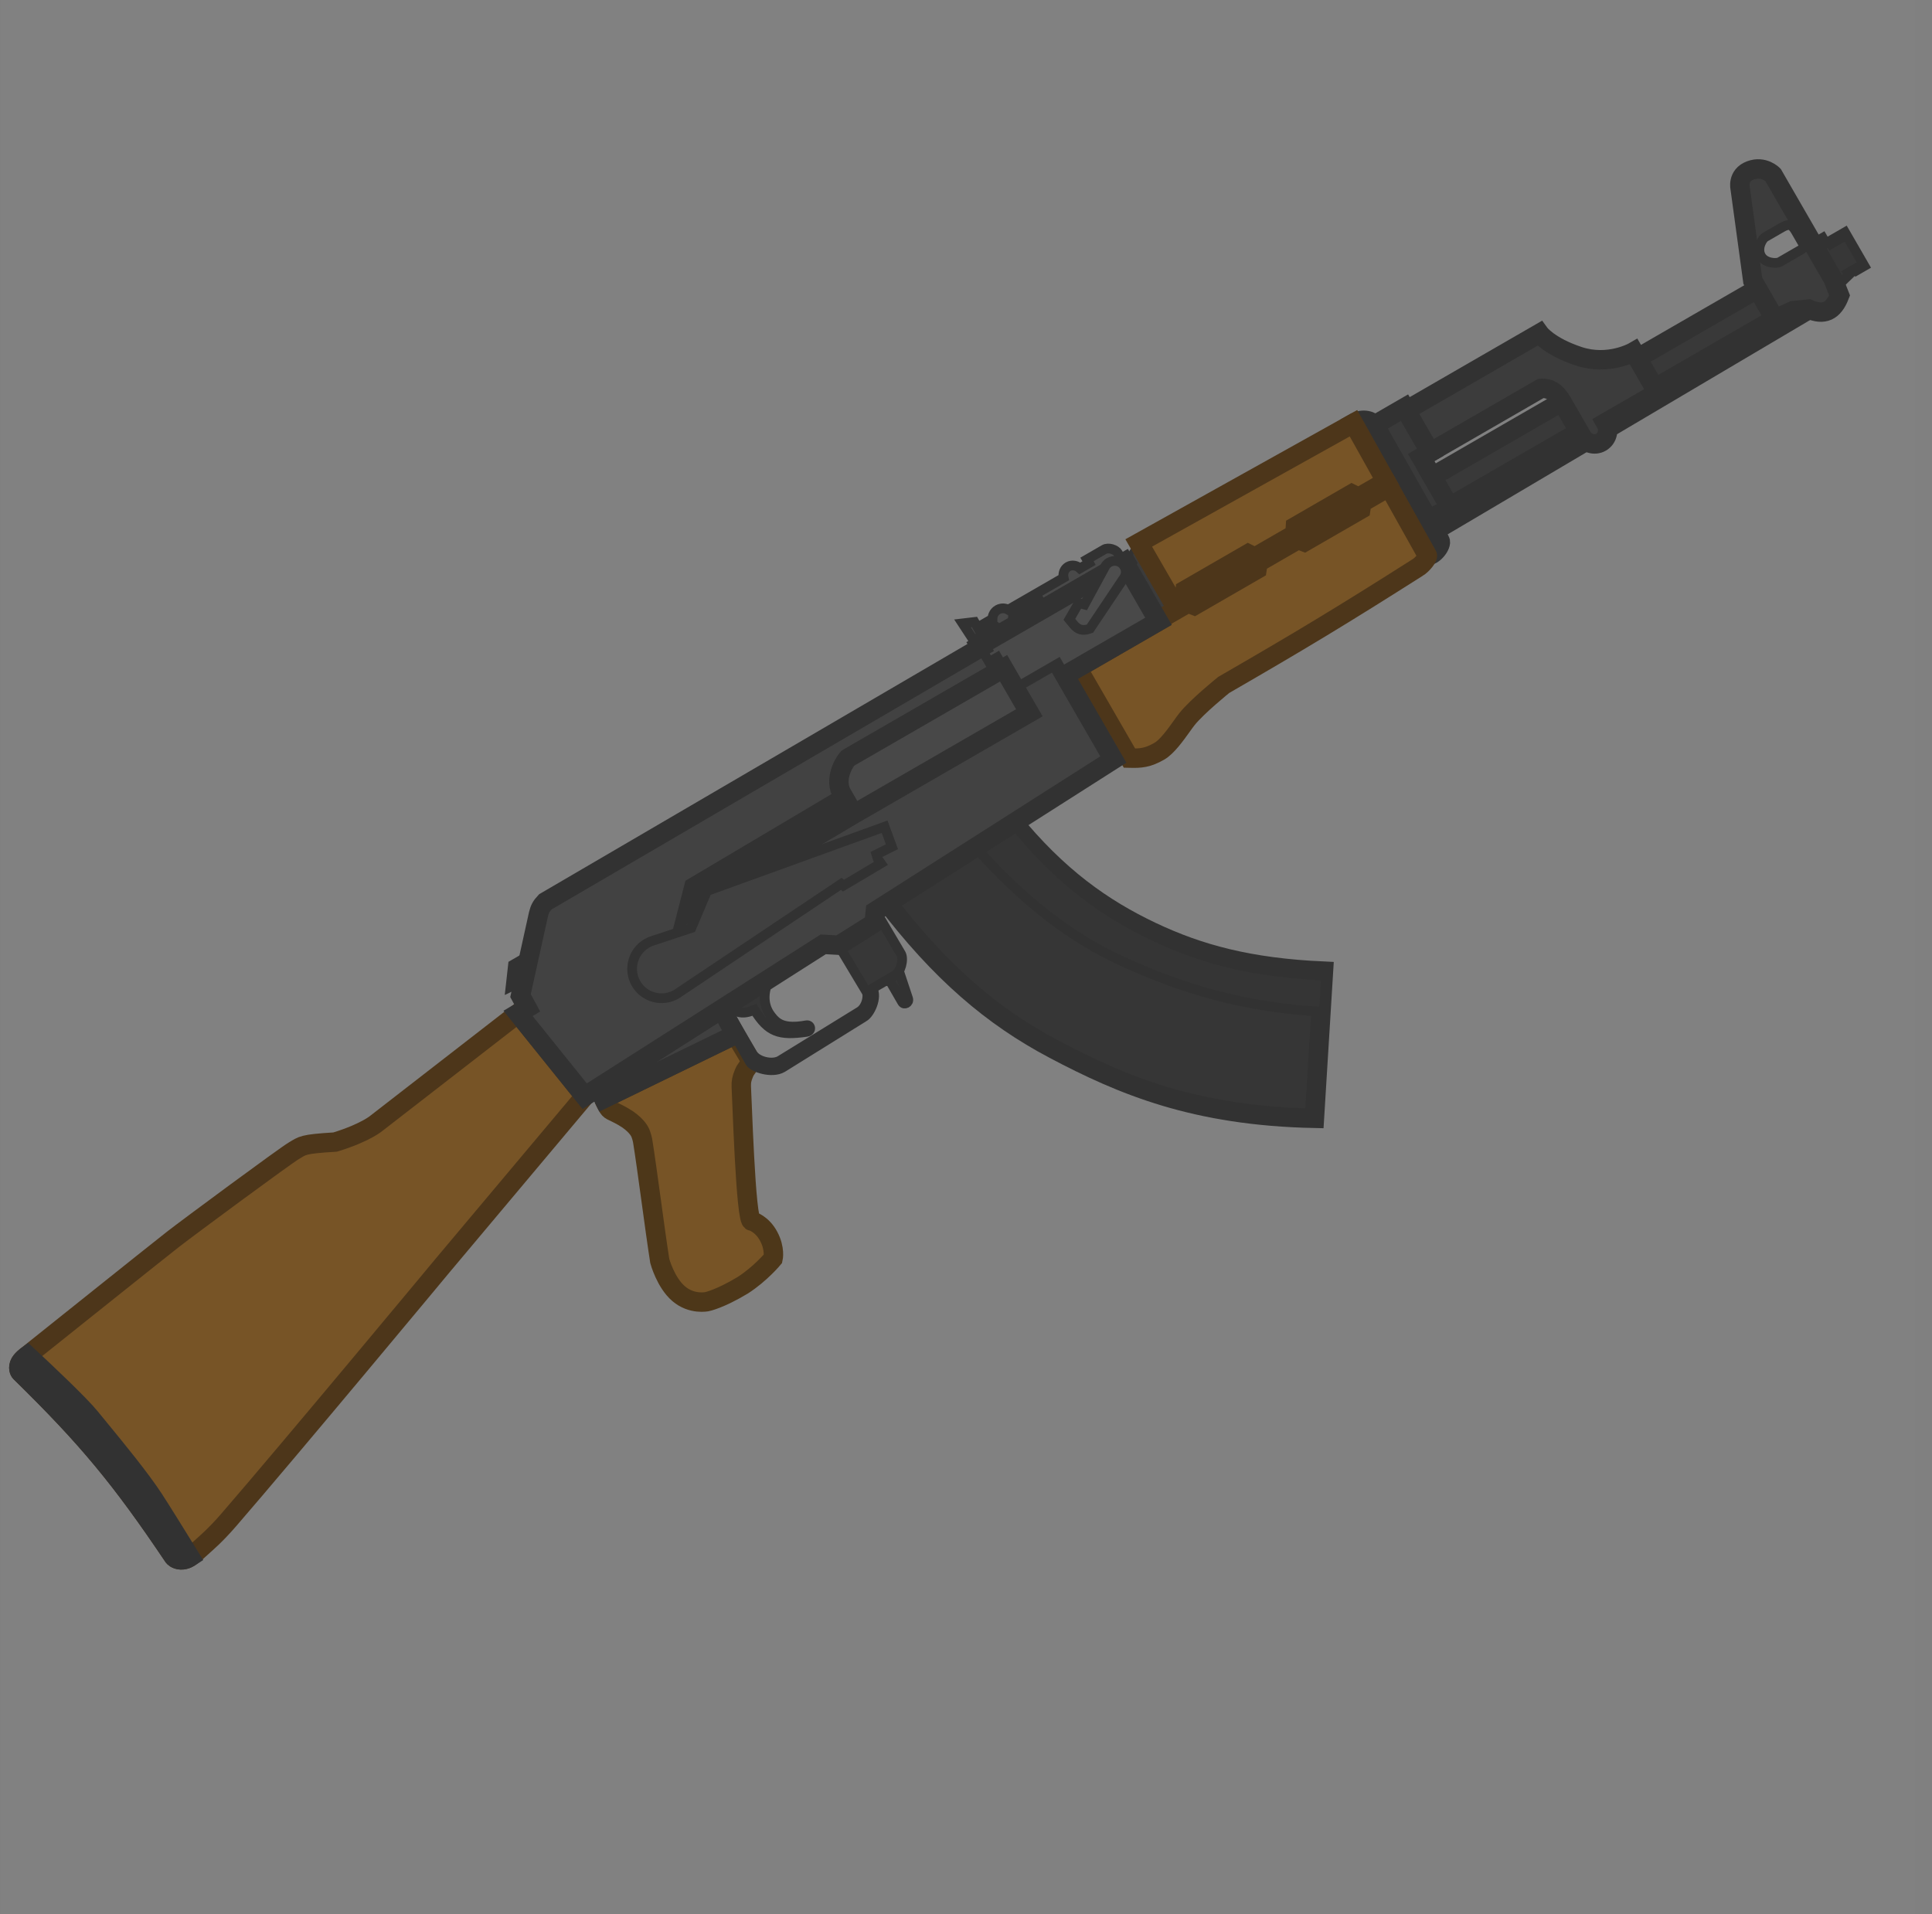 <svg width="111" height="110" viewBox="0 0 111 110" fill="none" xmlns="http://www.w3.org/2000/svg">
<rect x="0" y="0" width="111" height="110" fill="#808080" stroke="none"/>
<g clip-path="url(#clip0_619_1191)">
<rect width="110" height="110" transform="translate(0.018)" fill="white" fill-opacity="0.01"/>
<path d="M34.882 63.536C34.792 63.38 34.682 63.129 34.682 63.129L42.243 59.449C42.243 59.449 42.991 60.694 43.051 60.799C43.112 60.904 43.126 60.978 43.066 61.111C42.923 61.433 42.865 61.367 42.736 61.686C42.606 62.005 42.588 62.154 42.589 62.398C42.616 62.626 42.838 70.374 43.204 70.163C43.204 70.163 43.779 70.319 44.163 71.039C44.547 71.758 44.415 72.322 44.415 72.322C44.415 72.322 43.697 73.19 42.681 73.846C41.337 74.656 40.615 74.794 40.615 74.794C40.615 74.794 39.748 74.982 38.992 74.337C38.237 73.693 37.906 72.455 37.906 72.455C37.624 70.668 37.177 67.116 36.924 65.564C36.924 65.564 36.863 65.216 36.742 65.007C36.742 65.007 36.522 64.566 35.798 64.157C35.075 63.749 35.078 63.876 34.882 63.536Z" fill="#775426"/>
<path d="M34.682 63.129C34.682 63.129 34.792 63.38 34.882 63.536M34.682 63.129L34.882 63.536M34.682 63.129L42.243 59.449C42.243 59.449 42.991 60.694 43.051 60.799C43.112 60.904 43.126 60.978 43.066 61.111C42.923 61.433 42.865 61.367 42.736 61.686C42.606 62.005 42.588 62.154 42.589 62.398C42.616 62.626 42.838 70.374 43.204 70.163C43.204 70.163 43.779 70.319 44.163 71.039C44.547 71.758 44.415 72.322 44.415 72.322C44.415 72.322 43.697 73.19 42.681 73.846C41.337 74.656 40.615 74.794 40.615 74.794C40.615 74.794 39.748 74.982 38.992 74.337C38.237 73.693 37.906 72.455 37.906 72.455C37.624 70.668 37.177 67.116 36.924 65.564C36.924 65.564 36.863 65.216 36.742 65.007C36.742 65.007 36.522 64.566 35.798 64.157C35.075 63.749 35.078 63.876 34.882 63.536" stroke="#4D3719" stroke-width="1.116" stroke-miterlimit="3.994"/>
<path d="M59.139 40.959L49.049 46.784L48.325 45.53C47.901 44.554 48.668 43.589 48.72 43.559L57.66 38.398L59.139 40.959Z" fill="#484848"/>
<path d="M78.971 24.421L80.429 26.994L82.067 29.882L83.312 29.163L81.652 26.288L82.175 25.986L80.696 23.424L78.971 24.421Z" fill="#3A3A3A" stroke="#323232" stroke-width="1.116" stroke-miterlimit="3.994"/>
<path d="M50.834 51.678C54.027 55.879 57.022 58.418 60.551 60.284C64.472 62.358 68.64 64.118 75.518 64.259L76.038 55.804C71.781 55.613 68.883 54.827 66.152 53.53C63.383 52.215 60.765 50.395 58.073 47.067L50.834 51.678Z" fill="#363636" stroke="#323232" stroke-width="1.116" stroke-miterlimit="3.994"/>
<path d="M76.063 58.138C71.375 57.908 67.748 56.737 64.442 55.217C61.37 53.804 58.704 51.665 56.044 48.689L58.21 47.309C60.907 50.65 63.53 52.475 66.305 53.793C69.035 55.09 71.933 55.876 76.191 56.066L76.063 58.138Z" fill="#353535" stroke="#323232" stroke-width="0.558" stroke-miterlimit="3.994"/>
<path d="M41.757 57.789L44.209 56.228C43.71 57.261 43.978 57.965 44.298 58.378C44.618 58.792 45.004 59.155 46.329 58.913C46.581 58.867 46.659 59.245 46.338 59.291C44.757 59.52 44.14 59.31 43.341 58.024C42.707 58.298 42.344 58.229 41.757 57.789Z" fill="#363636" stroke="#323232" stroke-width="0.558" stroke-miterlimit="3.994"/>
<path d="M47.914 53.87L50.308 52.344L51.761 54.803C51.943 55.116 51.744 55.858 51.43 56.04L50.123 56.794C50.425 57.317 49.98 58.236 49.64 58.432L44.947 61.351C44.346 61.698 43.27 61.343 43.089 61.03L41.389 58.026L41.67 57.847L43.221 60.535C43.493 61.005 44.37 61.196 44.814 60.94L49.365 58.138C49.784 57.896 49.919 57.226 49.783 56.99L47.914 53.87Z" fill="#373737" stroke="#323232" stroke-width="0.558" stroke-miterlimit="3.994"/>
<path d="M9.977 89.452C6.958 84.96 5.039 82.635 1.173 78.852C1.173 78.852 1.015 78.699 1.119 78.395C1.201 78.154 1.562 77.895 1.562 77.895C1.562 77.895 9.071 71.887 9.937 71.213C10.826 70.52 16.396 66.403 16.892 66.117C17.389 65.83 17.336 65.738 19.256 65.623C21.062 65.069 21.677 64.504 21.677 64.504L29.766 58.231L33.594 62.991L25.416 72.731C25.416 72.731 16.662 83.271 13.124 87.356C12.36 88.238 11.803 88.699 11.67 88.823C11.081 89.372 10.898 89.478 10.898 89.478C10.898 89.478 10.678 89.64 10.393 89.63C10.109 89.62 9.977 89.452 9.977 89.452Z" fill="#775426" stroke="#4D361A" stroke-width="1.116" stroke-miterlimit="3.994"/>
<path d="M1.172 78.853C5.038 82.636 6.957 84.961 9.975 89.453C9.975 89.453 10.107 89.621 10.392 89.631C10.676 89.641 10.896 89.479 10.896 89.479C10.896 89.479 10.901 89.476 10.912 89.469C10.094 88.145 9.242 86.774 8.83 86.141C8.066 84.967 6.647 83.239 5.701 82.086C5.504 81.847 5.327 81.632 5.182 81.452C4.578 80.707 2.639 78.876 1.575 77.885C1.575 77.885 1.199 78.155 1.117 78.396C1.014 78.7 1.172 78.853 1.172 78.853Z" fill="#3C3C3C" stroke="#323232" stroke-width="1.12" stroke-miterlimit="3.994"/>
<path d="M30.416 54.893L30.098 56.335L29.333 56.703L29.474 55.437L30.416 54.893Z" fill="#404040" stroke="#323232" stroke-width="0.558" stroke-miterlimit="3.994"/>
<path d="M61.172 38.808L61.904 38.385L64.892 43.56L63.949 43.617L61.172 38.808Z" fill="#3B3B3B" stroke="#323232" stroke-width="0.558" stroke-miterlimit="3.994"/>
<path d="M65.543 31.408C65.217 31.387 64.833 31.748 64.984 32.009L65.165 32.323L64.747 32.564L66.407 35.44L67.504 34.806L65.543 31.408Z" fill="#3B3B3B"/>
<path d="M65.561 31.407L65.682 31.338L65.644 31.273L65.57 31.268L65.561 31.407ZM65.183 32.323L65.253 32.443L65.374 32.374L65.304 32.253L65.183 32.323ZM64.766 32.563L64.697 32.443L64.576 32.512L64.646 32.633L64.766 32.563ZM66.426 35.439L66.306 35.508L66.375 35.629L66.496 35.559L66.426 35.439ZM66.845 35.197L66.914 35.318L67.035 35.248L66.965 35.127L66.845 35.197ZM66.844 35.197L66.775 35.076L66.654 35.146L66.724 35.267L66.844 35.197ZM67.523 34.805L67.593 34.926L67.713 34.856L67.644 34.736L67.523 34.805ZM65.123 31.939C65.094 31.89 65.102 31.803 65.203 31.7C65.299 31.601 65.439 31.539 65.552 31.547L65.57 31.268C65.357 31.255 65.142 31.363 65.003 31.505C64.868 31.642 64.759 31.866 64.881 32.078L65.123 31.939ZM65.304 32.253L65.123 31.939L64.881 32.078L65.063 32.392L65.304 32.253ZM64.836 32.684L65.253 32.443L65.114 32.202L64.697 32.443L64.836 32.684ZM66.547 35.369L64.887 32.494L64.646 32.633L66.306 35.508L66.547 35.369ZM66.775 35.076L66.357 35.318L66.496 35.559L66.914 35.318L66.775 35.076ZM66.724 35.267L66.724 35.267L66.965 35.127L66.965 35.127L66.724 35.267ZM67.453 34.685L66.775 35.076L66.914 35.318L67.593 34.926L67.453 34.685ZM65.44 31.477L67.402 34.875L67.644 34.736L65.682 31.338L65.44 31.477Z" fill="#323232"/>
<path fill-rule="evenodd" clip-rule="evenodd" d="M39.862 50.972L48.505 45.843L49.049 46.783L39.478 52.465L39.862 50.972Z" fill="#202020"/>
<path d="M34.367 62.501L41.457 57.984L42.245 59.449L34.685 63.13L34.367 62.501Z" fill="#404040" stroke="#323232" stroke-width="1.116" stroke-miterlimit="3.994"/>
<rect x="52.113" y="47.505" width="11.59" height="2.291" rx="0.418" transform="rotate(-32.6 52.113 47.505)" fill="#363636" stroke="#323232" stroke-width="0.279" stroke-miterlimit="3.994"/>
<path d="M50.907 56.343L51.172 56.433L51.836 57.583C51.942 57.766 52.245 57.627 52.176 57.387L51.65 55.8C51.588 55.906 51.514 55.992 51.432 56.039L50.907 56.343Z" fill="#353535" stroke="#323232" stroke-width="0.558" stroke-miterlimit="3.994"/>
<path d="M82.734 31.063C82.87 31.298 82.33 31.993 82.001 31.905L77.759 24.317C78.334 23.985 78.848 24.211 78.969 24.42L82.734 31.063Z" fill="#3B3B3B" stroke="#323232" stroke-width="1.116" stroke-miterlimit="3.994"/>
<path d="M100.974 16.596L82.285 27.386L83.281 29.111L102.184 18.197L101.819 18.059L100.974 16.596Z" fill="#393939" stroke="#323232" stroke-width="1.116" stroke-miterlimit="3.994"/>
<path d="M105.5 16.495L106.226 15.793L106.166 15.689L106.636 15.417L106.696 15.522L107.115 15.28L105.998 13.346L105.58 13.588L105.67 13.744L105.2 14.016L105.109 13.859L104.9 13.98L104.719 13.666L104.144 13.998L105.321 16.037L105.5 16.495Z" fill="#373737" stroke="#323232" stroke-width="0.558"/>
<path d="M82.557 30.745L104.292 17.891C104.173 17.861 104.047 17.817 103.913 17.758L103.487 17.803L82.318 30.323L82.557 30.745Z" fill="#383838" stroke="#323232" stroke-width="0.558" stroke-miterlimit="3.994"/>
<path d="M80.787 23.581L82.175 25.986L88.527 22.319C89.025 22.275 89.419 22.536 89.736 23.084L90.883 25.071C91.116 25.475 91.61 25.627 91.985 25.41C92.361 25.194 92.476 24.691 92.242 24.286L95.222 22.566L93.864 20.213C93.864 20.213 92.426 21.043 90.701 20.471C88.977 19.898 88.446 19.159 88.446 19.159L80.787 23.581Z" fill="#3C3C3C" stroke="#323232" stroke-width="1.116" stroke-miterlimit="3.994"/>
<path fill-rule="evenodd" clip-rule="evenodd" d="M99.979 10.828L100.703 16.126L101.82 18.06L102.221 18.212L103.024 17.852L103.911 17.759C104.8 18.151 105.342 17.881 105.69 16.976L105.322 16.038L101.867 10.052C101.867 10.052 101.34 9.502 100.566 9.792C99.793 10.082 99.979 10.828 99.979 10.828ZM102.248 15.059L103.451 14.365C103.66 14.244 103.667 14.136 103.561 13.953L103.184 13.299C102.942 12.881 102.777 12.837 102.359 13.078L101.418 13.622C101.261 13.712 100.916 14.26 101.18 14.718C101.429 15.149 102.091 15.15 102.248 15.059Z" fill="#3C3C3C"/>
<path d="M39.481 52.465L49.052 46.783L59.141 40.958L58.326 39.547L60.783 38.128L63.968 43.643L50.294 52.353L50.225 53.041L48.206 54.312L47.3 54.261L33.595 62.991L29.767 58.231L30.292 57.919L29.908 57.209L30.939 52.536C31.016 52.225 31.098 52.068 31.329 51.823L56.347 37.204L56.83 38.041L57.3 37.769L57.662 38.397L48.723 43.558C48.671 43.588 47.904 44.553 48.327 45.529L48.508 45.842L39.865 50.972L39.481 52.465Z" fill="#424242"/>
<path d="M65.424 31.198L77.762 24.319L79.633 27.665L78.058 28.574L77.668 28.381L74.427 30.252L74.399 30.687L72.099 32.015L71.709 31.822L68.101 33.904L68.073 34.339L67.446 34.701L65.424 31.198Z" fill="#775426" stroke="#4D361A" stroke-width="1.116" stroke-miterlimit="3.994"/>
<path fill-rule="evenodd" clip-rule="evenodd" d="M99.979 10.828L100.703 16.126L101.82 18.06L102.221 18.212L103.024 17.852L103.911 17.759C104.8 18.151 105.342 17.881 105.69 16.976L105.322 16.038L101.867 10.052C101.867 10.052 101.34 9.502 100.566 9.792C99.793 10.082 99.979 10.828 99.979 10.828Z" stroke="#323232" stroke-width="1.116"/>
<path fill-rule="evenodd" clip-rule="evenodd" d="M102.247 15.059L103.45 14.365C103.659 14.244 103.666 14.136 103.56 13.953L103.183 13.299C102.941 12.881 102.776 12.837 102.358 13.079L101.417 13.622C101.26 13.712 100.915 14.26 101.179 14.718C101.428 15.149 102.09 15.15 102.247 15.059Z" stroke="#323232" stroke-width="0.558"/>
<path d="M61.905 38.386L66.558 35.7L66.528 35.648L68.253 34.652L68.613 34.792L72.22 32.71L72.278 32.328L74.578 31L74.938 31.14L78.18 29.269L78.238 28.887L79.806 27.981L82.002 31.906C82.063 32.011 81.724 32.45 81.437 32.616C77.145 35.344 74.724 36.806 70.307 39.356C70.307 39.356 68.785 40.583 68.198 41.318C68.117 41.419 68.016 41.56 67.901 41.721C67.543 42.221 67.052 42.908 66.614 43.161C65.934 43.553 65.539 43.578 64.893 43.562L61.905 38.386Z" fill="#775426" stroke="#4D361A" stroke-width="1.116" stroke-miterlimit="3.994"/>
<path fill-rule="evenodd" clip-rule="evenodd" d="M61.109 33.199L57.926 35.036C57.746 34.932 57.516 34.925 57.323 35.036C57.129 35.148 57.021 35.351 57.021 35.559L56.167 36.052L55.986 35.739L55.301 35.82L55.881 36.705L56.099 36.719L57.266 36.045C57.419 36.158 57.621 36.194 57.807 36.135L57.773 36.24L56.284 37.1L56.827 38.041L57.297 37.769L58.324 39.547L60.781 38.128L61.173 38.808L66.558 35.699L64.596 32.301L64.543 32.331L64.227 31.782C64.106 31.573 63.678 31.437 63.443 31.572L62.45 32.146L62.571 32.355L62.046 32.658C61.854 32.484 61.582 32.438 61.366 32.562C61.15 32.687 61.054 32.946 61.109 33.199ZM58.226 35.609L60.019 34.455L58.224 35.492C58.229 35.531 58.229 35.57 58.226 35.609Z" fill="#494949" stroke="#323232" stroke-width="0.558" stroke-miterlimit="3.994"/>
<path fill-rule="evenodd" clip-rule="evenodd" d="M64.596 32.301L56.284 37.1L56.345 37.205L31.327 51.823C31.096 52.068 31.014 52.225 30.937 52.536L29.906 57.209L30.29 57.919L29.764 58.231L33.593 62.991L47.298 54.261L48.203 54.312L50.223 53.041L50.292 52.353L63.965 43.643L61.174 38.808L66.558 35.699L64.596 32.301ZM39.479 52.465L49.05 46.783L59.139 40.958L57.66 38.397L48.721 43.558C48.669 43.588 47.902 44.553 48.325 45.529L48.506 45.842L39.862 50.972L39.479 52.465Z" stroke="#323232" stroke-width="1.116" stroke-miterlimit="3.994"/>
<path d="M40.62 51.198L39.72 53.321L37.509 54.053C37.391 54.09 37.275 54.14 37.163 54.205C36.355 54.672 36.078 55.705 36.544 56.514C37.011 57.322 38.045 57.599 38.853 57.132C38.919 57.095 38.982 57.052 39.04 57.008L48.33 50.79L48.458 50.89L50.612 49.611L50.433 49.357L50.352 49.1L51.245 48.654L50.824 47.503L40.62 51.198Z" fill="#404040"/>
<path d="M40.62 51.198L39.72 53.321L37.509 54.053C37.391 54.09 37.275 54.14 37.163 54.205C36.355 54.672 36.078 55.705 36.544 56.514C37.011 57.322 38.045 57.599 38.853 57.132C38.919 57.095 38.982 57.052 39.04 57.008L48.335 50.787L48.458 50.89L50.612 49.611L50.433 49.356L50.352 49.1L51.245 48.654L50.824 47.503L40.62 51.198Z" stroke="#323232" stroke-width="0.558" stroke-miterlimit="3.994"/>
<path d="M64.529 33.274C64.699 33.076 64.734 32.784 64.596 32.545C64.421 32.242 64.034 32.138 63.73 32.313C63.625 32.374 63.544 32.46 63.49 32.559L62.307 34.738L61.977 34.65L61.439 35.588L61.672 35.871C61.921 36.181 62.183 36.273 62.62 36.125L64.529 33.274Z" fill="#4D4D4D" stroke="#323232" stroke-width="0.558" stroke-miterlimit="3.994"/>
</g>
<defs>
<clipPath id="clip0_619_1191">
<rect width="110" height="110" fill="white" transform="translate(0.018)"/>
</clipPath>
</defs>
</svg>
